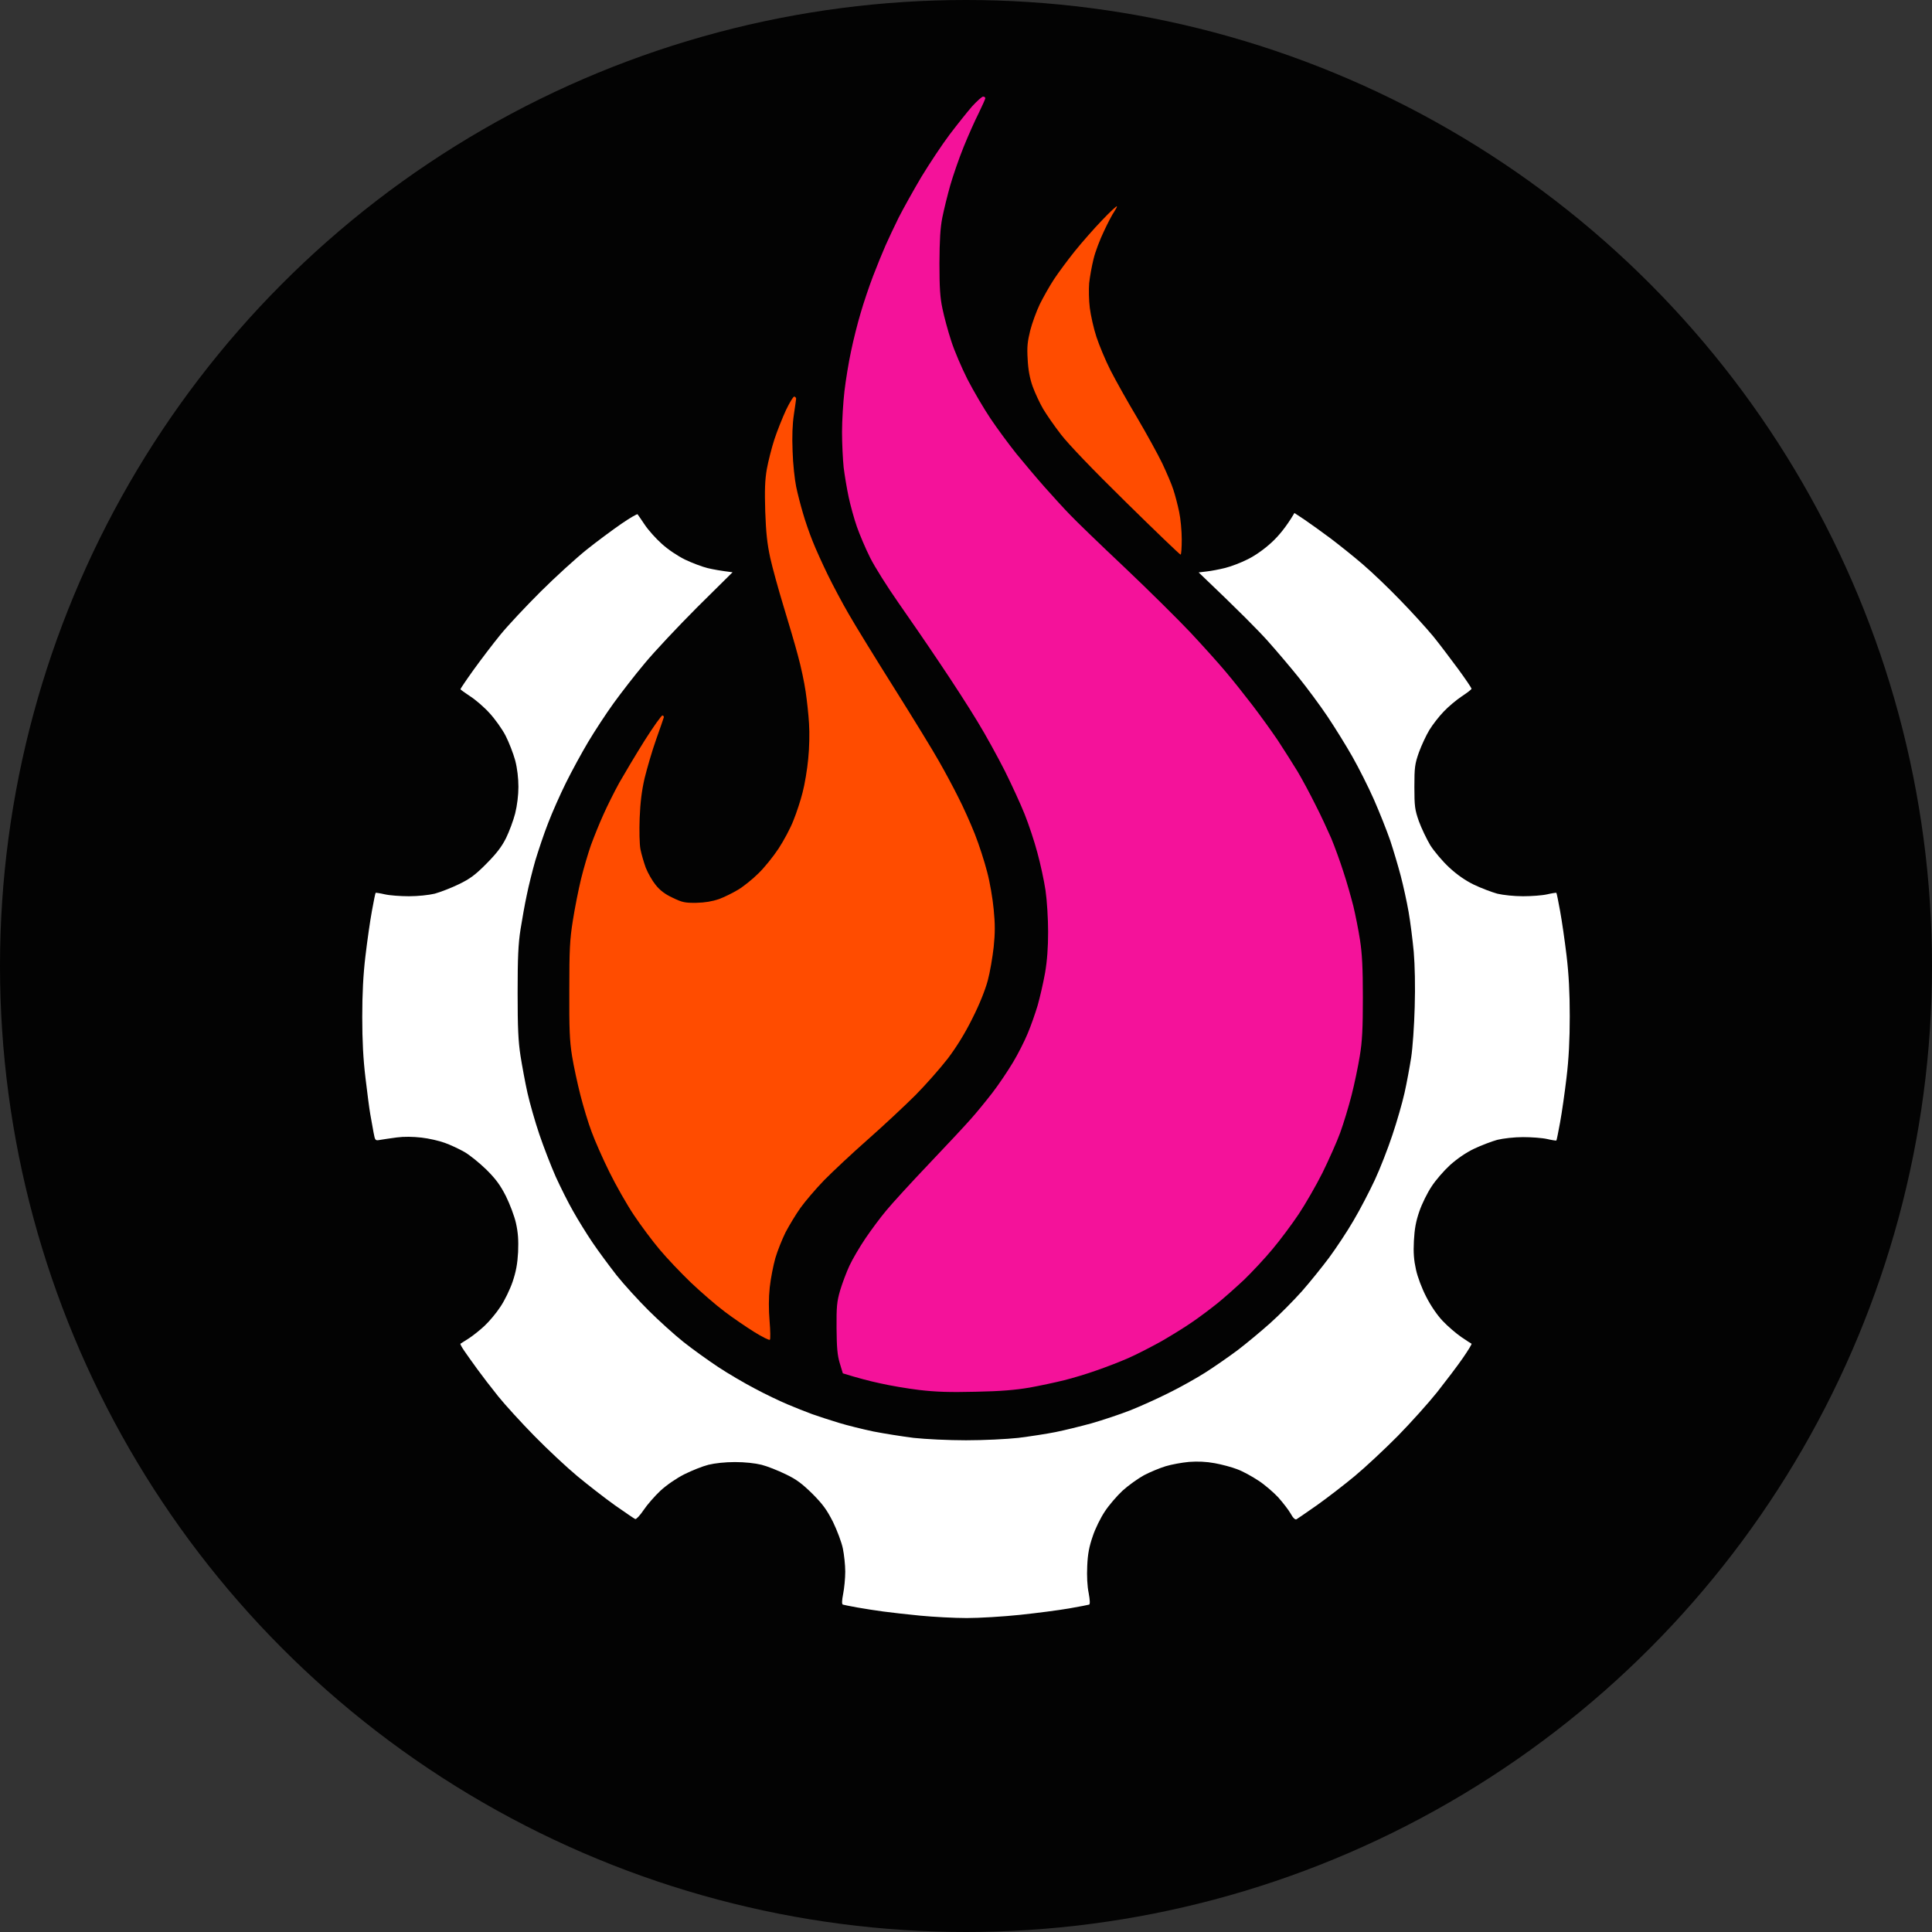<svg width="160" height="160" viewBox="0 0 160 160" fill="none" xmlns="http://www.w3.org/2000/svg">
<rect x="0" y="0" width="160" height="160" fill="#333333" stroke="none"/>
<g clip-path="url(#clip0_12_159)">
<circle cx="80" cy="80" r="80" fill="#030303"/>
<path fill-rule="evenodd" clip-rule="evenodd" d="M53.4 43.466C53.12 43.041 52.84 42.644 52.8 42.59C52.76 42.551 52.16 42.895 51.467 43.373C50.773 43.85 49.48 44.805 48.6 45.508C47.72 46.211 46 47.776 44.787 48.983C43.573 50.19 42.067 51.795 41.44 52.564C40.813 53.334 39.813 54.647 39.213 55.482C38.613 56.318 38.133 57.034 38.133 57.074C38.133 57.114 38.507 57.379 38.947 57.671C39.4 57.962 40.12 58.586 40.547 59.063C40.987 59.541 41.587 60.376 41.867 60.92C42.147 61.464 42.507 62.392 42.667 62.976C42.84 63.639 42.933 64.461 42.933 65.164C42.933 65.854 42.827 66.703 42.667 67.353C42.52 67.936 42.173 68.865 41.907 69.409C41.533 70.151 41.107 70.695 40.267 71.544C39.36 72.459 38.907 72.791 38 73.228C37.373 73.533 36.48 73.878 36 74.011C35.493 74.13 34.6 74.223 33.867 74.223C33.173 74.223 32.267 74.157 31.867 74.064C31.467 73.971 31.12 73.918 31.107 73.945C31.08 73.971 30.947 74.634 30.8 75.443C30.653 76.239 30.413 77.91 30.267 79.157C30.08 80.695 30 82.3 30 84.224C30 86.213 30.08 87.712 30.267 89.263C30.413 90.497 30.587 91.85 30.667 92.287C30.722 92.593 30.798 93.014 30.861 93.367C30.888 93.52 30.913 93.661 30.933 93.773C31.067 94.476 31.067 94.476 31.507 94.396C31.733 94.357 32.36 94.264 32.867 94.197C33.453 94.118 34.2 94.131 34.907 94.211C35.507 94.277 36.373 94.476 36.84 94.648C37.293 94.808 38.027 95.152 38.467 95.404C38.907 95.656 39.72 96.32 40.28 96.863C41.053 97.633 41.427 98.137 41.893 99.052C42.227 99.728 42.6 100.71 42.733 101.306C42.907 102.102 42.947 102.699 42.907 103.694C42.853 104.675 42.733 105.312 42.453 106.148C42.24 106.771 41.8 107.686 41.453 108.203C41.12 108.721 40.52 109.437 40.12 109.808C39.72 110.18 39.133 110.644 38.8 110.856C38.673 110.937 38.551 111.014 38.447 111.08C38.279 111.187 38.158 111.264 38.133 111.28C38.093 111.294 38.24 111.572 38.453 111.877C38.652 112.173 39.08 112.767 39.44 113.264L39.52 113.376C39.893 113.893 40.667 114.901 41.253 115.631C41.84 116.36 43.2 117.846 44.267 118.933C45.333 120.021 46.92 121.506 47.813 122.249C48.693 122.978 50.107 124.079 50.947 124.676C51.787 125.26 52.533 125.777 52.613 125.804C52.707 125.817 53.013 125.485 53.307 125.048C53.6 124.61 54.227 123.894 54.693 123.456C55.213 122.978 56 122.435 56.68 122.09C57.293 121.785 58.187 121.427 58.667 121.307C59.2 121.175 60.053 121.082 60.867 121.082C61.693 121.082 62.533 121.175 63.067 121.307C63.547 121.427 64.44 121.785 65.067 122.09C65.96 122.514 66.427 122.872 67.28 123.708C68.147 124.583 68.467 125.021 68.987 126.042C69.32 126.732 69.693 127.713 69.8 128.231C69.907 128.748 70 129.61 70 130.154C70 130.698 69.92 131.533 69.827 131.997C69.72 132.541 69.707 132.846 69.8 132.886C69.88 132.913 70.413 133.019 71 133.125C71.587 133.231 72.547 133.377 73.133 133.456C73.72 133.536 75.107 133.695 76.2 133.801C77.307 133.907 79.04 134 80.067 134C81.093 134 83.08 133.881 84.467 133.735C85.853 133.589 87.693 133.35 88.533 133.204C89.373 133.058 90.12 132.913 90.2 132.886C90.28 132.846 90.267 132.515 90.16 131.931C90.04 131.361 90 130.512 90.04 129.69C90.08 128.695 90.2 128.085 90.493 127.236C90.693 126.613 91.147 125.697 91.493 125.18C91.827 124.663 92.493 123.894 92.96 123.456C93.44 123.018 94.24 122.448 94.747 122.169C95.253 121.904 96.053 121.573 96.533 121.427C97.013 121.281 97.88 121.122 98.467 121.069C99.187 121.016 99.88 121.042 100.6 121.175C101.187 121.281 102.027 121.506 102.467 121.679C102.907 121.838 103.68 122.262 104.2 122.607C104.72 122.939 105.453 123.575 105.853 124C106.24 124.437 106.707 125.034 106.88 125.339C107.08 125.711 107.267 125.883 107.373 125.817C107.443 125.782 108.036 125.37 108.746 124.876C108.847 124.807 108.949 124.735 109.053 124.663C109.893 124.066 111.307 122.978 112.187 122.249C113.08 121.506 114.667 120.021 115.747 118.933C116.813 117.846 118.28 116.214 119.013 115.299C119.733 114.384 120.693 113.124 121.133 112.487C121.573 111.851 121.907 111.307 121.867 111.28C121.827 111.267 121.44 111.015 121.013 110.723C120.587 110.432 119.893 109.835 119.48 109.397C119.013 108.906 118.493 108.137 118.12 107.408C117.76 106.718 117.4 105.763 117.267 105.153C117.093 104.37 117.04 103.747 117.093 102.765C117.147 101.771 117.253 101.161 117.547 100.312C117.76 99.688 118.213 98.773 118.56 98.256C118.893 97.739 119.573 96.956 120.08 96.492C120.653 95.975 121.4 95.457 122.067 95.139C122.653 94.861 123.52 94.529 124 94.396C124.493 94.277 125.4 94.171 126.133 94.171C126.827 94.171 127.733 94.237 128.133 94.33C128.533 94.423 128.88 94.476 128.893 94.449C128.92 94.423 129.053 93.746 129.2 92.951C129.347 92.155 129.587 90.484 129.733 89.237C129.92 87.698 130 86.094 130 84.157C130 82.181 129.92 80.682 129.733 79.117C129.587 77.897 129.347 76.239 129.2 75.443C129.053 74.634 128.92 73.971 128.893 73.945C128.88 73.918 128.533 73.971 128.133 74.064C127.733 74.157 126.827 74.223 126.133 74.223C125.4 74.223 124.507 74.13 124 74.011C123.52 73.878 122.653 73.547 122.067 73.268C121.36 72.923 120.667 72.446 120.013 71.836C119.467 71.332 118.787 70.523 118.453 70.005C118.147 69.488 117.72 68.6 117.507 68.016C117.173 67.061 117.133 66.782 117.133 65.164C117.133 63.546 117.173 63.268 117.507 62.313C117.72 61.729 118.107 60.894 118.373 60.456C118.64 60.018 119.173 59.329 119.56 58.931C119.933 58.533 120.613 57.962 121.053 57.671C121.493 57.379 121.867 57.1 121.867 57.034C121.867 56.981 121.387 56.265 120.787 55.443C120.187 54.633 119.253 53.387 118.693 52.697C118.12 52.007 116.88 50.641 115.933 49.673C114.987 48.691 113.6 47.365 112.867 46.742C112.133 46.105 110.933 45.15 110.2 44.593C109.467 44.049 108.493 43.346 108.04 43.041L107.2 42.484C106.507 43.665 105.853 44.421 105.32 44.911C104.707 45.482 103.947 46.012 103.333 46.317C102.787 46.596 101.947 46.914 101.467 47.034C100.987 47.153 100.307 47.286 99.933 47.325L99.267 47.405C102.68 50.654 104.267 52.273 105 53.095C105.733 53.917 106.893 55.283 107.573 56.132C108.253 56.981 109.32 58.413 109.933 59.329C110.547 60.244 111.467 61.729 111.987 62.644C112.507 63.559 113.32 65.164 113.787 66.225C114.253 67.287 114.853 68.799 115.133 69.608C115.4 70.417 115.787 71.716 116 72.525C116.213 73.335 116.507 74.674 116.653 75.51C116.8 76.345 116.987 77.844 117.08 78.825C117.173 79.939 117.213 81.677 117.16 83.401C117.12 84.927 116.987 86.81 116.867 87.579C116.747 88.348 116.507 89.661 116.32 90.497C116.133 91.333 115.68 92.911 115.307 94.012C114.947 95.099 114.293 96.784 113.853 97.725C113.413 98.667 112.627 100.179 112.093 101.081C111.573 101.983 110.653 103.362 110.067 104.158C109.48 104.941 108.467 106.201 107.8 106.957C107.133 107.699 105.973 108.88 105.2 109.569C104.427 110.259 103.2 111.28 102.467 111.837C101.733 112.381 100.533 113.217 99.8 113.681C99.067 114.145 97.72 114.901 96.8 115.352C95.88 115.816 94.44 116.466 93.6 116.798C92.76 117.129 91.32 117.607 90.4 117.872C89.48 118.124 88.133 118.456 87.4 118.602C86.667 118.748 85.28 118.96 84.333 119.079C83.347 119.185 81.48 119.278 80 119.278C78.52 119.278 76.653 119.185 75.667 119.079C74.72 118.96 73.213 118.721 72.333 118.549C71.453 118.363 70.16 118.045 69.467 117.832C68.773 117.62 67.787 117.302 67.267 117.116C66.747 116.93 65.827 116.559 65.2 116.294C64.573 116.029 63.373 115.458 62.533 115.007C61.693 114.57 60.307 113.761 59.467 113.204C58.627 112.646 57.333 111.718 56.6 111.134C55.867 110.551 54.573 109.384 53.72 108.535C52.88 107.699 51.68 106.386 51.067 105.617C50.467 104.848 49.56 103.628 49.067 102.898C48.573 102.169 47.853 101.001 47.467 100.312C47.067 99.622 46.427 98.335 46.027 97.46C45.64 96.585 45.027 95.007 44.667 93.945C44.307 92.884 43.867 91.333 43.68 90.497C43.493 89.661 43.24 88.282 43.107 87.447C42.92 86.24 42.867 85.139 42.867 82.207C42.867 79.316 42.92 78.162 43.107 76.969C43.24 76.133 43.467 74.847 43.627 74.117C43.773 73.388 44.093 72.101 44.333 71.265C44.587 70.43 45.053 69.024 45.4 68.149C45.733 67.273 46.4 65.775 46.867 64.833C47.333 63.891 48.16 62.366 48.707 61.451C49.253 60.535 50.2 59.09 50.813 58.241C51.427 57.392 52.587 55.893 53.4 54.925C54.2 53.957 56.173 51.861 57.76 50.27L60.667 47.392C59.68 47.272 59.04 47.153 58.6 47.047C58.16 46.941 57.32 46.623 56.733 46.344C56.093 46.026 55.32 45.508 54.8 45.031C54.32 44.606 53.693 43.904 53.4 43.466Z" fill="white"/>
<path d="M65.787 32.842C65.867 32.868 65.933 32.948 65.933 33.014C65.933 33.081 65.84 33.677 65.747 34.327C65.627 35.123 65.587 36.144 65.64 37.378C65.667 38.399 65.814 39.712 65.933 40.296C66.053 40.879 66.307 41.861 66.493 42.484C66.667 43.108 67.027 44.142 67.293 44.805C67.547 45.455 68.12 46.715 68.547 47.59C68.974 48.466 69.747 49.925 70.28 50.84C70.8 51.755 72.507 54.527 74.067 57.007C75.627 59.487 77.293 62.206 77.76 63.042C78.24 63.878 78.96 65.217 79.36 66.026C79.773 66.822 80.387 68.201 80.734 69.077C81.08 69.952 81.534 71.358 81.747 72.194C81.974 73.029 82.213 74.435 82.293 75.311C82.413 76.517 82.413 77.273 82.293 78.427C82.2 79.263 81.987 80.523 81.8 81.213C81.587 81.995 81.12 83.175 80.534 84.329C79.933 85.55 79.227 86.69 78.507 87.645C77.894 88.441 76.68 89.82 75.8 90.709C74.92 91.584 73.147 93.242 71.867 94.37C70.587 95.497 68.96 97.022 68.254 97.739C67.56 98.455 66.667 99.502 66.28 100.046C65.894 100.59 65.347 101.505 65.053 102.062C64.773 102.633 64.387 103.588 64.213 104.184C64.04 104.794 63.827 105.882 63.747 106.612C63.654 107.5 63.654 108.429 63.733 109.397C63.8 110.193 63.813 110.896 63.76 110.949C63.707 111.015 63.133 110.723 62.467 110.312C61.813 109.901 60.694 109.145 60 108.614C59.307 108.097 58.053 107.009 57.214 106.214C56.387 105.418 55.214 104.184 54.64 103.495C54.053 102.805 53.093 101.518 52.507 100.643C51.92 99.768 51 98.15 50.467 97.062C49.92 95.961 49.267 94.476 49 93.746C48.72 93.017 48.307 91.637 48.067 90.696C47.827 89.754 47.507 88.282 47.373 87.446C47.173 86.2 47.133 85.192 47.147 82.008C47.147 78.679 47.187 77.817 47.44 76.239C47.6 75.218 47.907 73.666 48.12 72.79C48.334 71.915 48.707 70.655 48.934 70.005C49.173 69.355 49.627 68.215 49.96 67.485C50.28 66.756 50.88 65.562 51.28 64.833C51.694 64.103 52.627 62.538 53.373 61.344C54.12 60.164 54.8 59.209 54.867 59.249C54.947 59.275 54.987 59.342 54.974 59.408C54.96 59.474 54.667 60.31 54.334 61.252C54 62.193 53.587 63.626 53.387 64.435C53.147 65.469 53.027 66.437 52.974 67.751C52.934 68.811 52.96 69.926 53.04 70.337C53.12 70.735 53.32 71.424 53.48 71.862C53.654 72.3 54.014 72.936 54.294 73.281C54.654 73.732 55.067 74.05 55.694 74.342C56.493 74.727 56.707 74.78 57.667 74.767C58.387 74.753 58.987 74.647 59.533 74.462C59.974 74.302 60.694 73.944 61.133 73.679C61.574 73.414 62.334 72.804 62.813 72.326C63.307 71.849 64.053 70.92 64.48 70.27C64.907 69.621 65.467 68.573 65.707 67.949C65.96 67.326 66.307 66.278 66.467 65.628C66.64 64.978 66.853 63.718 66.933 62.843C67.027 61.928 67.053 60.694 67 59.925C66.96 59.196 66.827 58.002 66.72 57.273C66.614 56.543 66.334 55.203 66.08 54.288C65.84 53.373 65.293 51.53 64.88 50.177C64.467 48.824 63.974 47.033 63.787 46.198C63.533 45.017 63.44 44.155 63.373 42.352C63.32 40.574 63.347 39.752 63.507 38.837C63.627 38.187 63.907 37.073 64.133 36.383C64.36 35.693 64.8 34.593 65.094 33.956C65.4 33.319 65.707 32.815 65.787 32.842Z" fill="#FF4C00"/>
<path d="M92.493 17.085C92.52 17.125 92.413 17.311 92.28 17.523C92.133 17.722 91.747 18.451 91.427 19.141C91.094 19.831 90.694 20.878 90.56 21.462C90.413 22.046 90.254 22.948 90.2 23.451C90.16 23.956 90.174 24.884 90.254 25.507C90.334 26.131 90.573 27.205 90.8 27.895C91.027 28.584 91.547 29.844 91.974 30.68C92.4 31.515 93.387 33.279 94.174 34.593C94.947 35.906 95.88 37.603 96.254 38.373C96.614 39.142 97.04 40.123 97.174 40.561C97.32 40.999 97.534 41.821 97.653 42.391C97.773 42.948 97.867 43.983 97.867 44.672C97.867 45.362 97.827 45.932 97.773 45.932C97.707 45.932 95.68 43.983 93.254 41.596C90.454 38.85 88.48 36.781 87.867 35.985C87.334 35.295 86.667 34.34 86.387 33.863C86.107 33.386 85.72 32.55 85.52 32.006C85.28 31.317 85.147 30.627 85.107 29.752C85.04 28.73 85.094 28.279 85.32 27.364C85.48 26.741 85.84 25.759 86.12 25.176C86.413 24.592 86.933 23.664 87.293 23.12C87.653 22.576 88.427 21.528 89.013 20.799C89.6 20.069 90.614 18.916 91.267 18.239C91.907 17.563 92.467 17.045 92.493 17.085Z" fill="#FF4C00"/>
<path d="M81.413 8C81.52 8 81.6 8.066 81.6 8.133C81.6 8.199 81.347 8.756 81.053 9.366C80.747 9.963 80.187 11.223 79.8 12.178C79.413 13.133 78.92 14.565 78.693 15.361C78.467 16.157 78.173 17.351 78.04 18.014C77.867 18.902 77.813 19.87 77.8 21.794C77.8 23.783 77.853 24.659 78.053 25.574C78.187 26.224 78.507 27.417 78.773 28.226C79.027 29.035 79.64 30.454 80.12 31.41C80.613 32.364 81.467 33.823 82.027 34.659C82.587 35.495 83.56 36.808 84.173 37.577C84.8 38.346 85.853 39.593 86.533 40.362C87.213 41.131 88.16 42.166 88.653 42.67C89.133 43.174 91.147 45.124 93.12 46.98C95.093 48.85 97.547 51.278 98.573 52.365C99.6 53.466 100.92 54.925 101.493 55.615C102.08 56.304 103.08 57.564 103.72 58.4C104.36 59.236 105.307 60.549 105.827 61.318C106.333 62.087 107.067 63.254 107.467 63.904C107.853 64.554 108.52 65.801 108.947 66.663C109.387 67.512 109.96 68.772 110.253 69.435C110.533 70.111 110.987 71.358 111.253 72.194C111.533 73.029 111.893 74.316 112.08 75.045C112.253 75.775 112.507 77.035 112.627 77.831C112.8 78.931 112.867 80.099 112.867 82.605C112.867 85.165 112.813 86.266 112.613 87.446C112.48 88.282 112.173 89.754 111.933 90.696C111.693 91.638 111.267 93.043 110.987 93.813C110.707 94.582 110.04 96.067 109.52 97.128C108.987 98.189 108.093 99.741 107.533 100.577C106.973 101.412 106.013 102.699 105.4 103.428C104.8 104.158 103.733 105.299 103.053 105.962C102.36 106.612 101.347 107.513 100.8 107.951C100.253 108.389 99.32 109.092 98.733 109.49C98.147 109.901 97 110.604 96.2 111.068C95.387 111.519 94.16 112.156 93.467 112.461C92.773 112.766 91.573 113.23 90.8 113.495C90.027 113.774 88.827 114.132 88.133 114.304C87.44 114.477 86.147 114.755 85.267 114.914C84.093 115.113 82.893 115.219 80.8 115.259C78.6 115.312 77.52 115.272 76.133 115.113C75.147 114.994 73.667 114.742 72.867 114.556C72.053 114.384 71.04 114.119 69.8 113.734L69.547 112.898C69.347 112.235 69.293 111.612 69.28 109.994C69.267 108.216 69.307 107.792 69.573 106.877C69.747 106.293 70.093 105.365 70.347 104.821C70.6 104.277 71.2 103.256 71.667 102.566C72.133 101.877 72.907 100.829 73.4 100.245C73.88 99.662 75.467 97.924 76.92 96.399C78.373 94.874 79.933 93.203 80.387 92.685C80.853 92.168 81.653 91.186 82.187 90.497C82.72 89.807 83.48 88.666 83.893 87.977C84.307 87.287 84.853 86.213 85.107 85.59C85.373 84.966 85.733 83.932 85.933 83.268C86.12 82.605 86.4 81.398 86.547 80.576C86.72 79.568 86.8 78.48 86.8 77.167C86.8 76.093 86.707 74.581 86.587 73.746C86.467 72.936 86.16 71.517 85.907 70.602C85.667 69.687 85.187 68.254 84.853 67.419C84.52 66.583 83.773 64.965 83.213 63.838C82.64 62.711 81.627 60.854 80.933 59.726C80.253 58.599 78.867 56.45 77.853 54.952C76.853 53.453 75.293 51.185 74.4 49.912C73.507 48.638 72.453 46.967 72.067 46.198C71.68 45.429 71.187 44.261 70.96 43.612C70.733 42.962 70.427 41.848 70.28 41.158C70.133 40.468 69.947 39.354 69.867 38.704C69.8 38.054 69.733 36.741 69.733 35.786C69.733 34.831 69.827 33.319 69.933 32.404C70.04 31.489 70.28 30.004 70.48 29.088C70.667 28.173 71.027 26.741 71.28 25.905C71.52 25.07 71.987 23.69 72.307 22.855C72.627 22.019 73.093 20.878 73.333 20.335C73.573 19.791 74.067 18.743 74.427 18.014C74.8 17.284 75.64 15.772 76.307 14.645C76.987 13.531 78.04 11.939 78.653 11.13C79.267 10.321 80.093 9.287 80.493 8.822C80.907 8.371 81.32 8 81.413 8Z" fill="#F4129A"/>
</g>
<defs>
<clipPath id="clip0_12_159">
<rect width="160" height="160" fill="white"/>
</clipPath>
</defs>
</svg>
